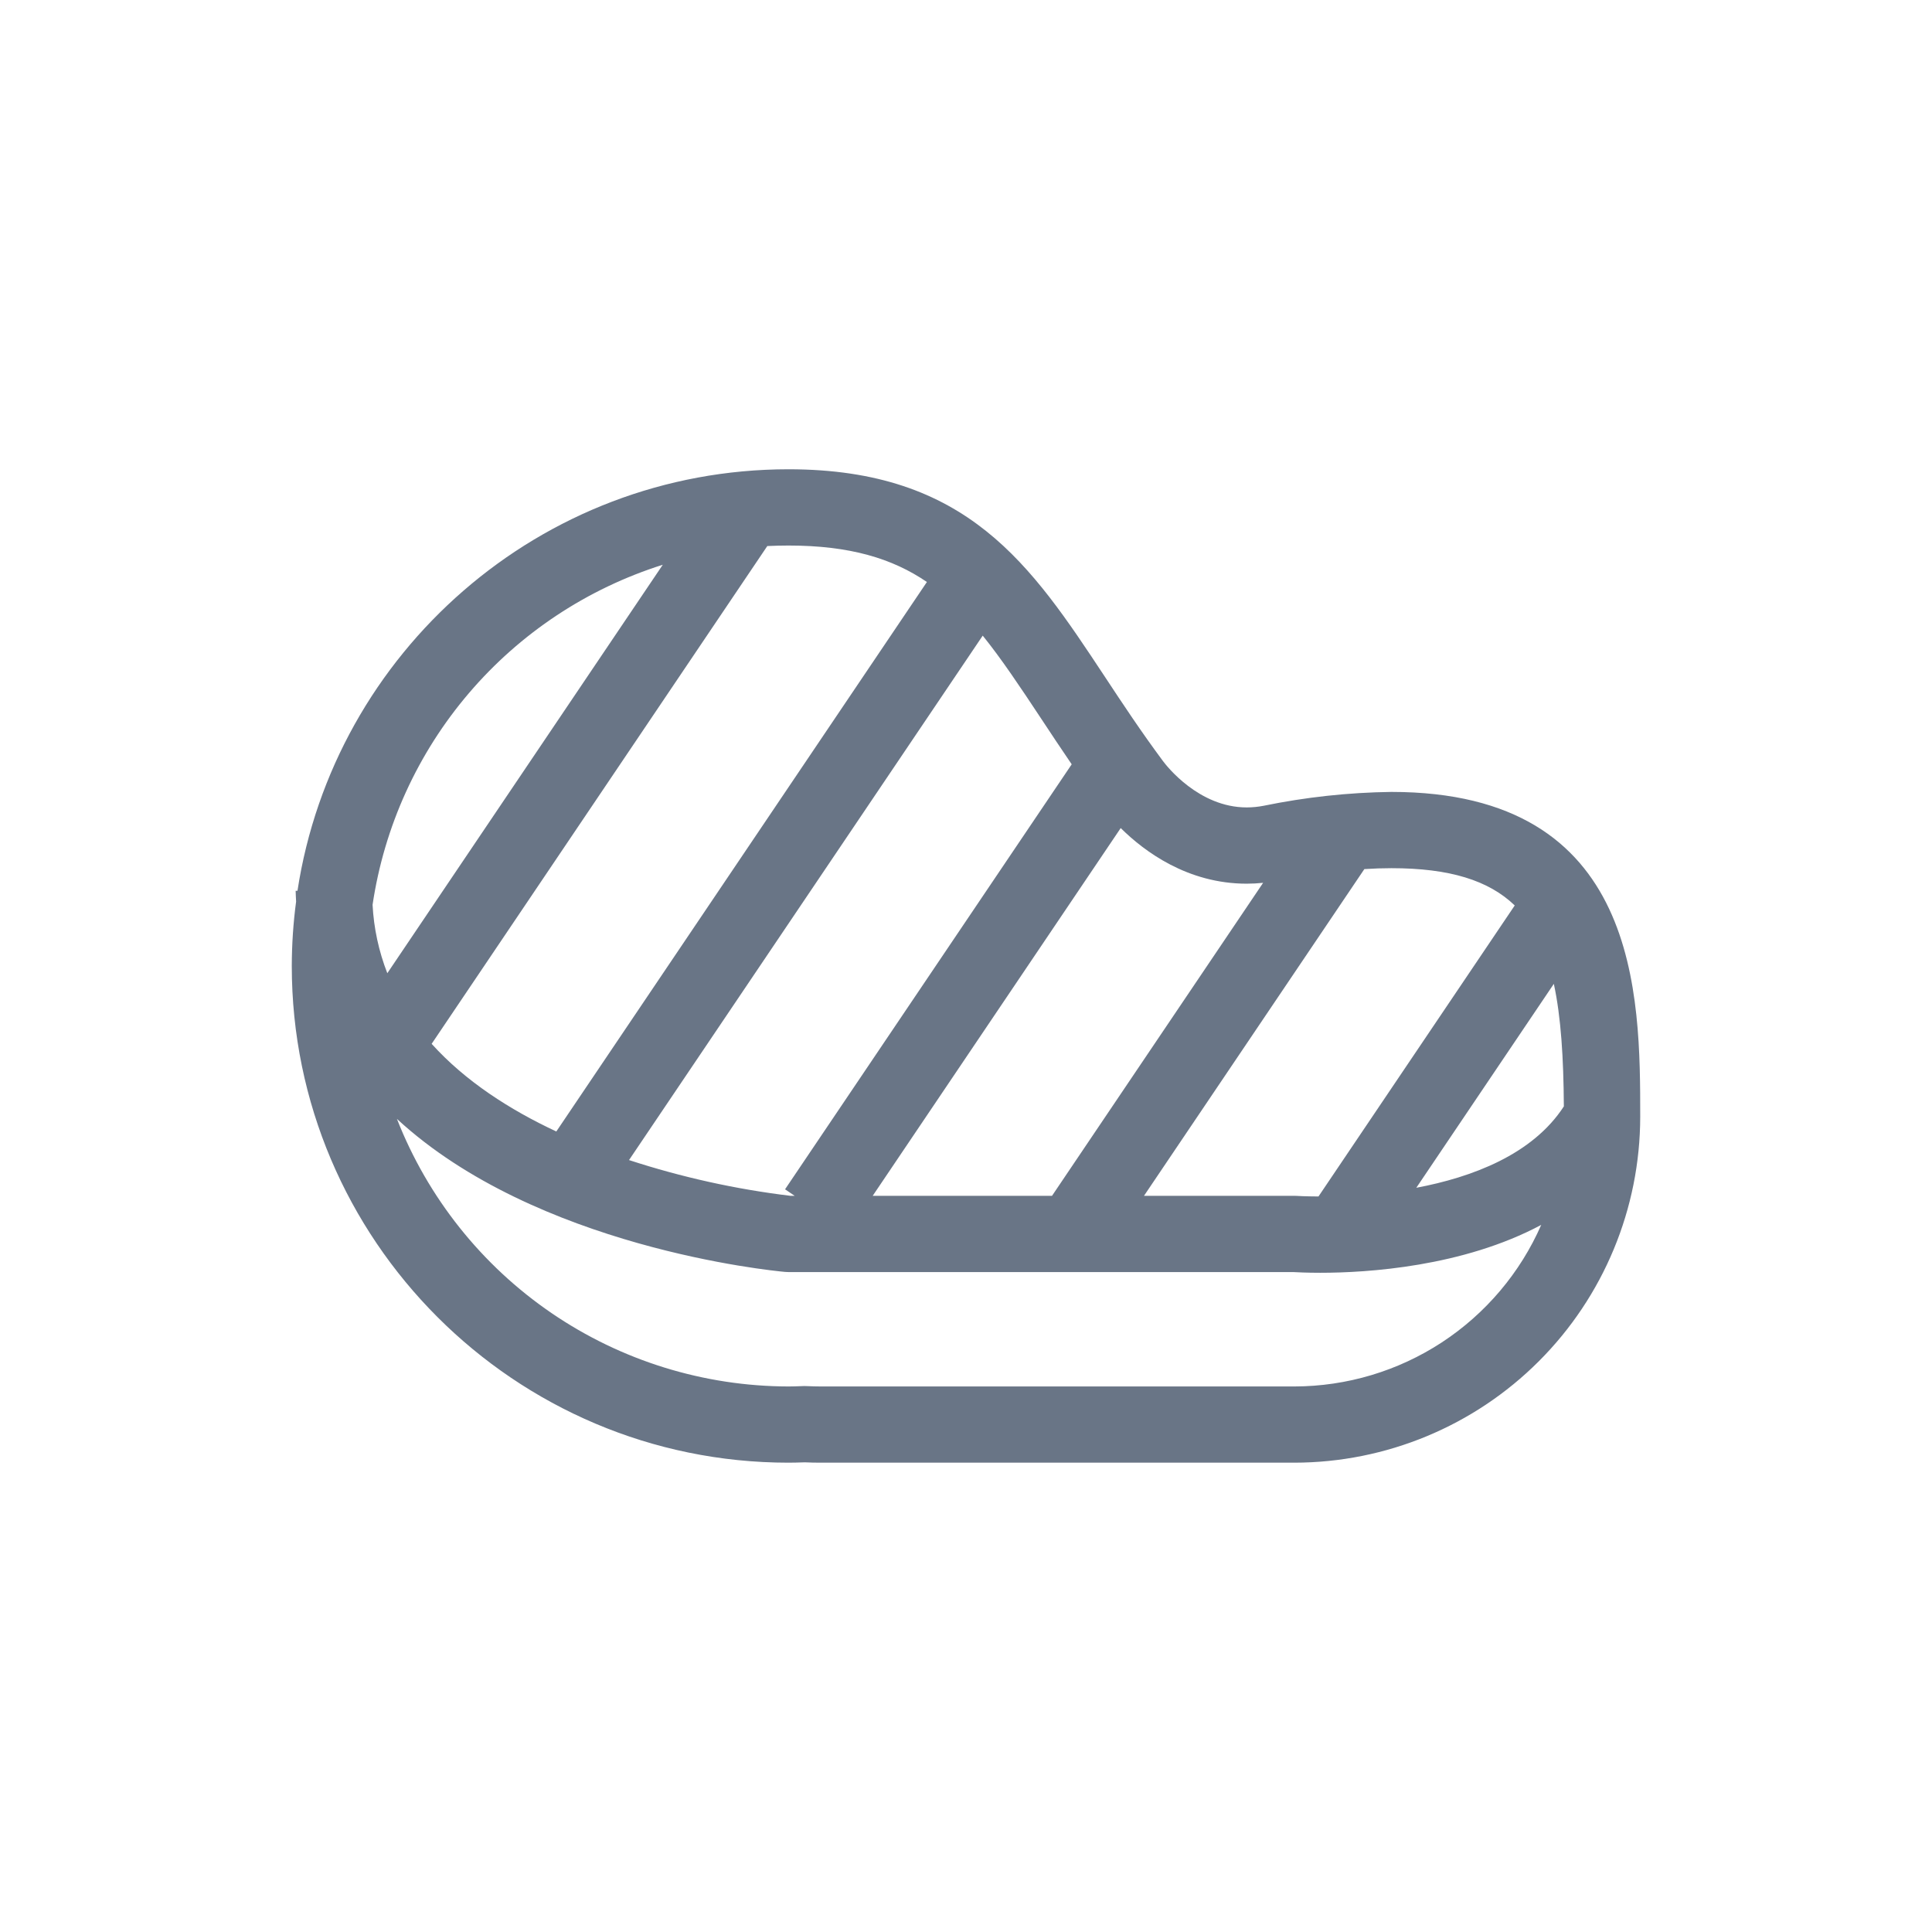 <svg width="38" height="38" viewBox="0 0 38 38" fill="none" xmlns="http://www.w3.org/2000/svg">
<path d="M27.367 15.576C26.521 15.587 25.679 15.679 24.851 15.849C24.742 15.87 24.632 15.881 24.521 15.881C23.578 15.881 22.943 15.062 22.874 14.969C22.446 14.393 22.079 13.838 21.725 13.301C20.281 11.117 19.034 9.23 15.509 9.23C10.625 9.23 6.567 12.833 5.851 17.521H5.815C5.815 17.594 5.822 17.662 5.824 17.733C5.768 18.153 5.74 18.576 5.739 19C5.739 24.387 10.122 28.769 15.509 28.769C15.606 28.769 15.703 28.766 15.8 28.763L15.827 28.762C15.933 28.767 16.04 28.769 16.148 28.769H25.459C27.262 28.767 28.991 28.05 30.266 26.775C31.542 25.5 32.259 23.771 32.261 21.968C32.261 19.577 32.261 15.576 27.367 15.576ZM27.857 23.362L30.562 19.351C30.703 20.003 30.753 20.806 30.759 21.761C30.144 22.71 28.951 23.156 27.857 23.362ZM29.793 17.809L25.933 23.533C25.677 23.532 25.521 23.523 25.514 23.522C25.496 23.521 25.477 23.52 25.459 23.52H22.501L26.835 17.094C27.019 17.082 27.197 17.076 27.367 17.076C28.514 17.076 29.281 17.316 29.793 17.809ZM24.521 17.381C24.629 17.381 24.736 17.375 24.844 17.364L20.692 23.52H17.165L22.043 16.287C22.507 16.747 23.358 17.381 24.521 17.381ZM21.079 15.033L15.441 23.392L15.63 23.52H15.546C14.468 23.39 13.405 23.154 12.372 22.817L19.329 12.502C19.703 12.966 20.065 13.51 20.474 14.128C20.669 14.423 20.868 14.724 21.079 15.033ZM18.231 11.447L10.942 22.255C10.031 21.829 9.154 21.268 8.49 20.531L15.092 10.74C15.23 10.734 15.369 10.73 15.509 10.73C16.714 10.73 17.551 10.983 18.231 11.447ZM13.036 11.108L7.618 19.142C7.45 18.711 7.352 18.257 7.328 17.796C7.557 16.258 8.213 14.816 9.223 13.633C10.232 12.451 11.553 11.576 13.036 11.108ZM25.459 27.27H16.149C16.056 27.27 15.963 27.267 15.871 27.263C15.859 27.262 15.846 27.262 15.833 27.262C15.825 27.262 15.817 27.262 15.809 27.262L15.75 27.264C15.67 27.267 15.589 27.27 15.509 27.27C13.845 27.267 12.22 26.764 10.847 25.826C9.473 24.887 8.414 23.556 7.807 22.007C10.545 24.536 15.166 24.992 15.442 25.017C15.464 25.019 15.486 25.02 15.509 25.02H25.435C25.51 25.024 25.698 25.034 25.968 25.034C26.894 25.034 28.773 24.916 30.314 24.092C29.901 25.035 29.221 25.838 28.359 26.403C27.497 26.967 26.49 27.268 25.459 27.27Z" fill="#697586"/>
</svg>
